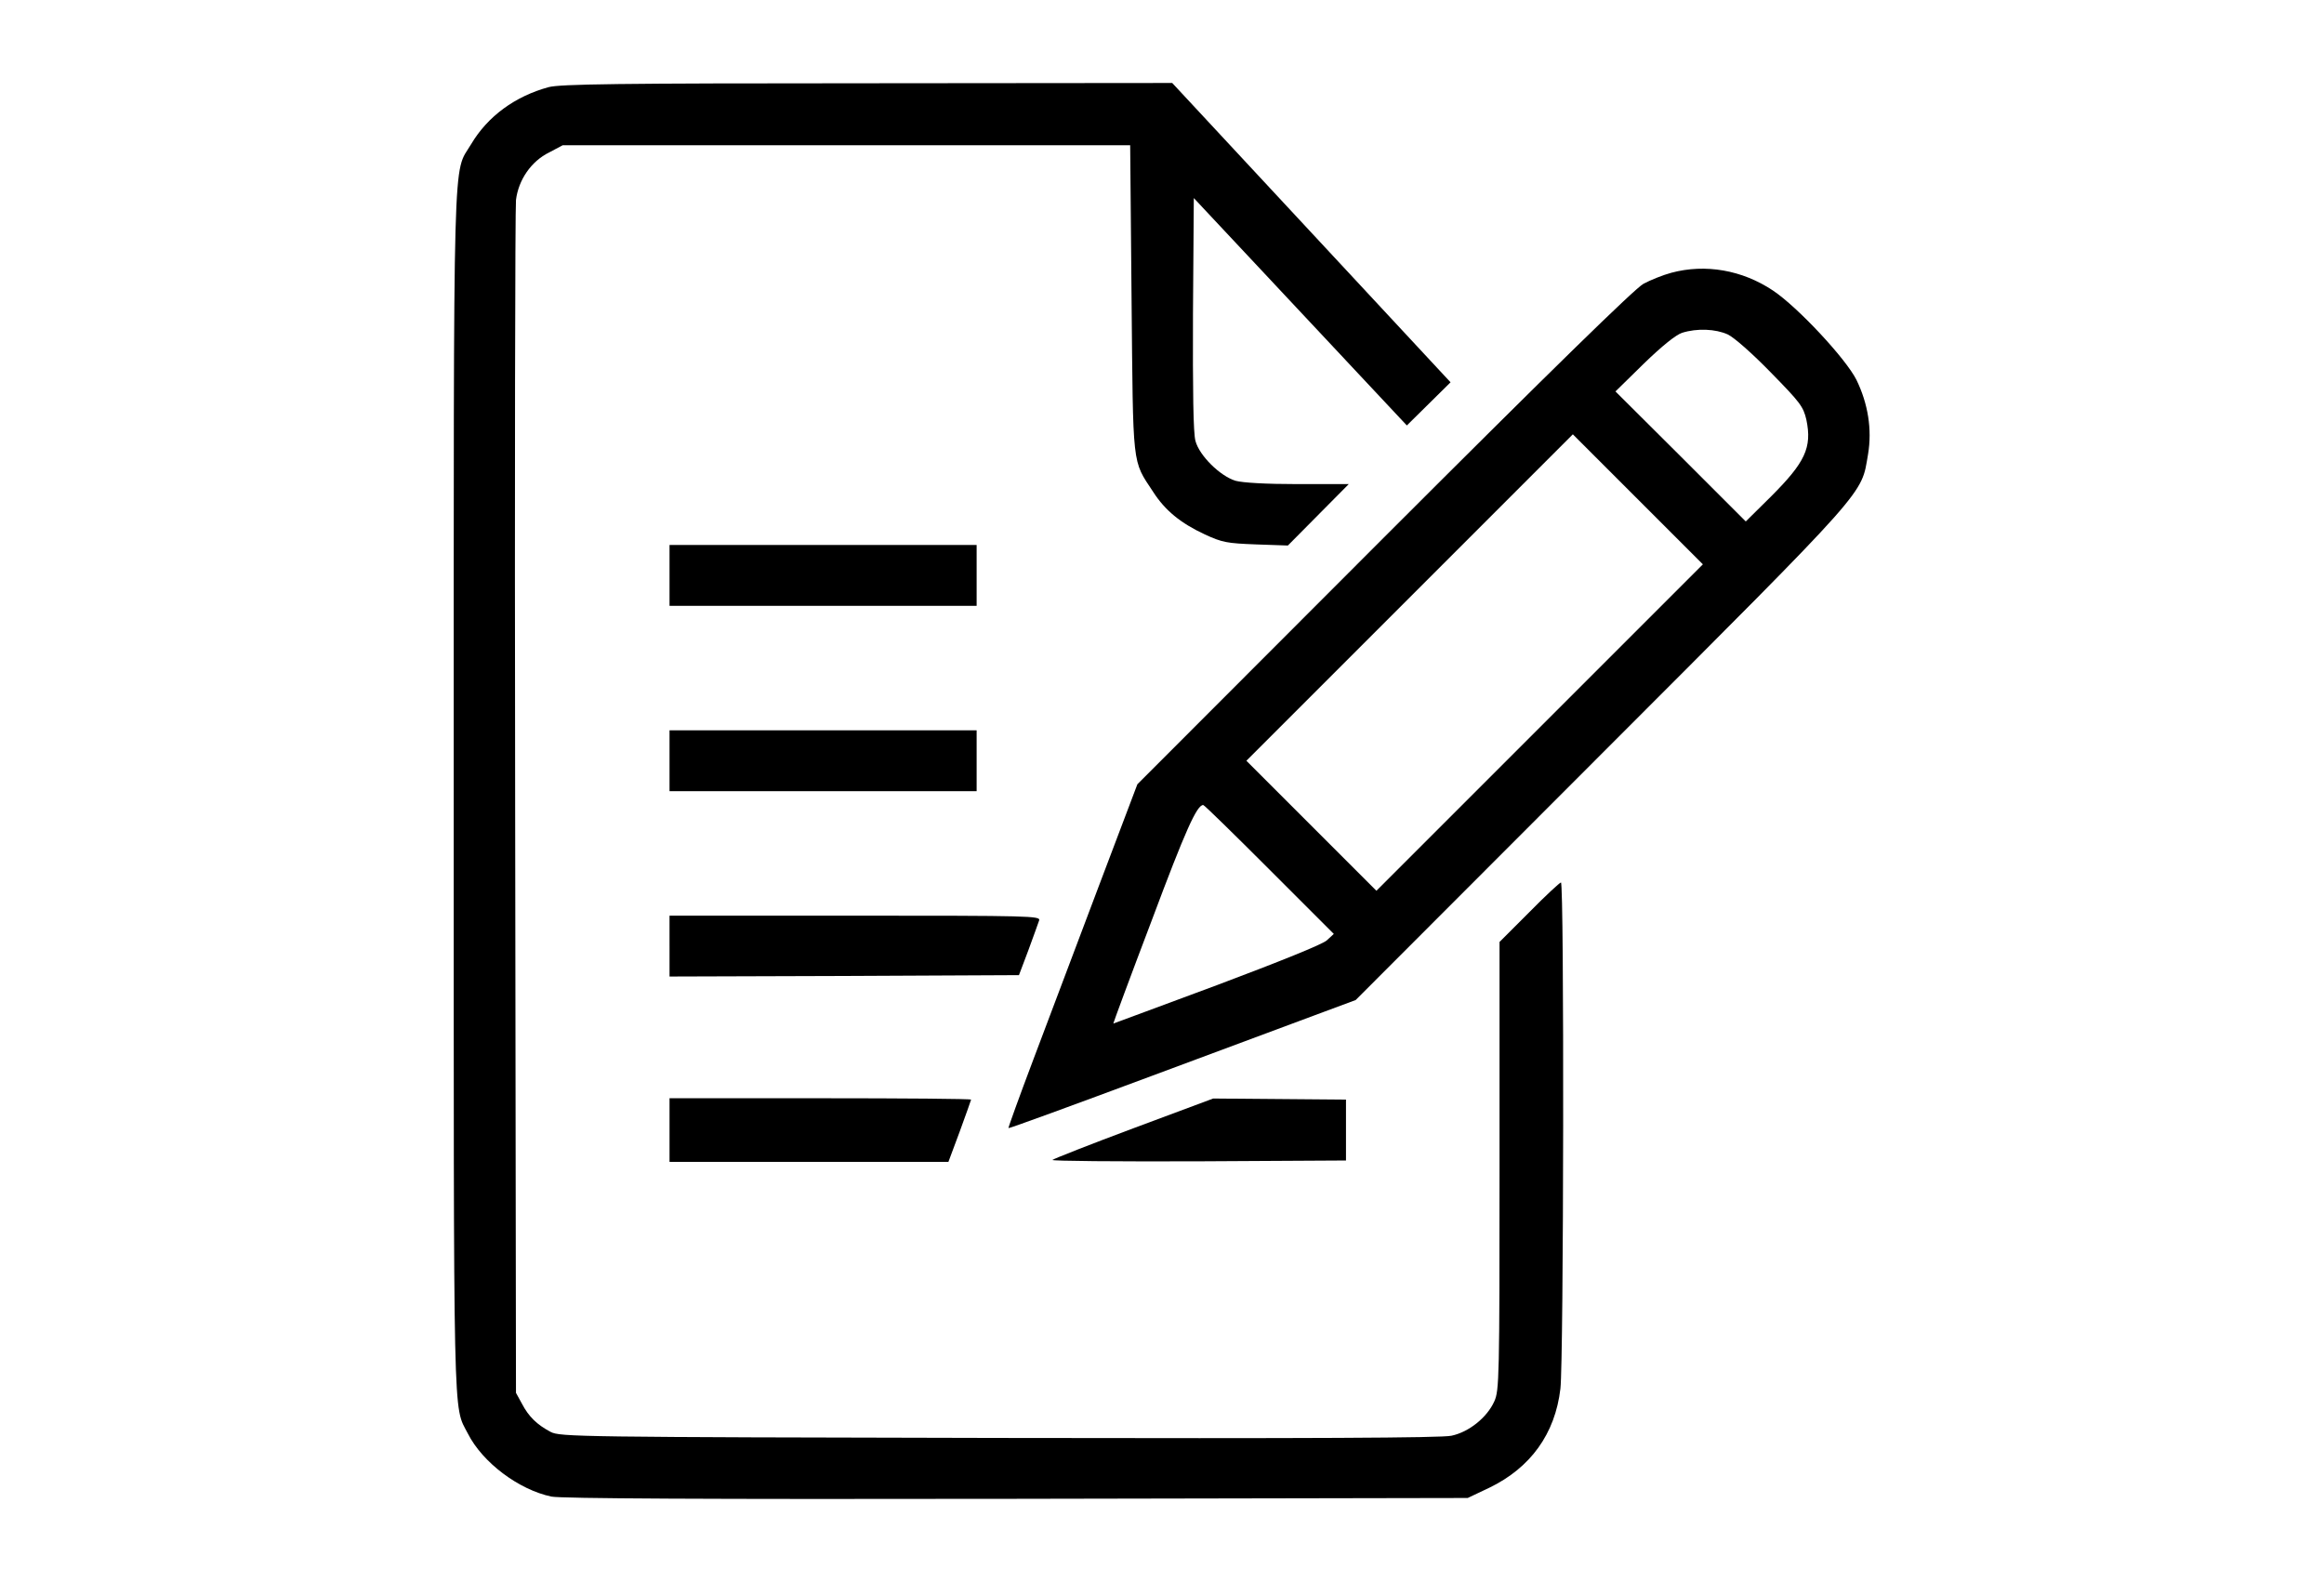 <?xml version="1.0" standalone="no"?>
<!DOCTYPE svg PUBLIC "-//W3C//DTD SVG 20010904//EN"
 "http://www.w3.org/TR/2001/REC-SVG-20010904/DTD/svg10.dtd">
<svg version="1.0" xmlns="http://www.w3.org/2000/svg"
 width="840pt" height="572pt" viewBox="0 0 840 572"
 preserveAspectRatio="xMidYMid meet">

<g transform="translate(0,572) scale(0.1,-0.1)"
fill="#000000" stroke="none">
<path d="M1983 5405 c-121 -33 -220 -105 -280 -206 -67 -113 -63 52 -63 -2339
0 -2341 -3 -2217 51 -2322 53 -105 184 -203 302 -228 36 -7 543 -10 1682 -8
l1630 3 78 37 c149 72 238 195 257 358 12 100 14 1830 2 1830 -4 0 -56 -48
-115 -108 l-107 -107 0 -810 c0 -765 -1 -812 -19 -851 -26 -58 -92 -111 -155
-124 -36 -8 -510 -10 -1636 -8 -1525 3 -1586 4 -1620 22 -49 26 -79 55 -103
101 l-22 40 -3 2130 c-2 1172 0 2154 3 2182 9 73 55 140 120 172 l49 26 1026
0 1025 0 5 -555 c6 -618 1 -581 78 -698 43 -67 99 -113 187 -154 63 -29 80
-32 185 -36 l115 -4 110 111 110 111 -184 0 c-117 0 -199 5 -225 12 -56 17
-131 91 -145 144 -8 28 -10 179 -9 460 l3 418 385 -411 385 -411 79 78 79 78
-503 541 -503 541 -1101 -1 c-909 0 -1110 -3 -1153 -14z"/>
<path d="M6041 4734 c-30 -8 -75 -26 -101 -40 -31 -17 -331 -310 -938 -917
l-891 -892 -142 -375 c-78 -206 -183 -485 -234 -620 -51 -135 -91 -246 -90
-248 2 -2 234 83 516 188 283 105 565 210 626 233 l113 42 889 890 c977 978
937 933 963 1083 15 89 0 183 -42 269 -38 76 -212 263 -302 323 -111 74 -244
97 -367 64z m204 -223 c23 -11 88 -68 156 -138 106 -108 117 -123 128 -170 21
-101 -4 -154 -128 -278 l-91 -90 -235 235 -236 235 103 101 c66 64 116 104
138 111 54 17 121 14 165 -6z m-680 -1421 l-590 -590 -235 235 -235 235 590
590 590 590 235 -235 235 -235 -590 -590z m-977 -513 l233 -233 -25 -23 c-14
-14 -171 -77 -397 -162 -205 -76 -374 -139 -375 -139 -1 0 61 168 139 373 122
326 163 417 186 417 4 0 111 -105 239 -233z"/>
<path d="M2420 3640 l0 -110 555 0 555 0 0 110 0 110 -555 0 -555 0 0 -110z"/>
<path d="M2420 2970 l0 -110 555 0 555 0 0 110 0 110 -555 0 -555 0 0 -110z"/>
<path d="M2420 2300 l0 -110 632 2 631 3 34 90 c18 50 36 98 39 108 5 16 -31
17 -665 17 l-671 0 0 -110z"/>
<path d="M2420 1635 l0 -115 504 0 504 0 41 110 c22 61 41 113 41 115 0 3
-245 5 -545 5 l-545 0 0 -115z"/>
<path d="M4098 1642 c-158 -59 -290 -111 -294 -115 -4 -4 233 -6 527 -5 l534
3 0 110 0 110 -240 2 -240 2 -287 -107z"/>
</g>
</svg>
